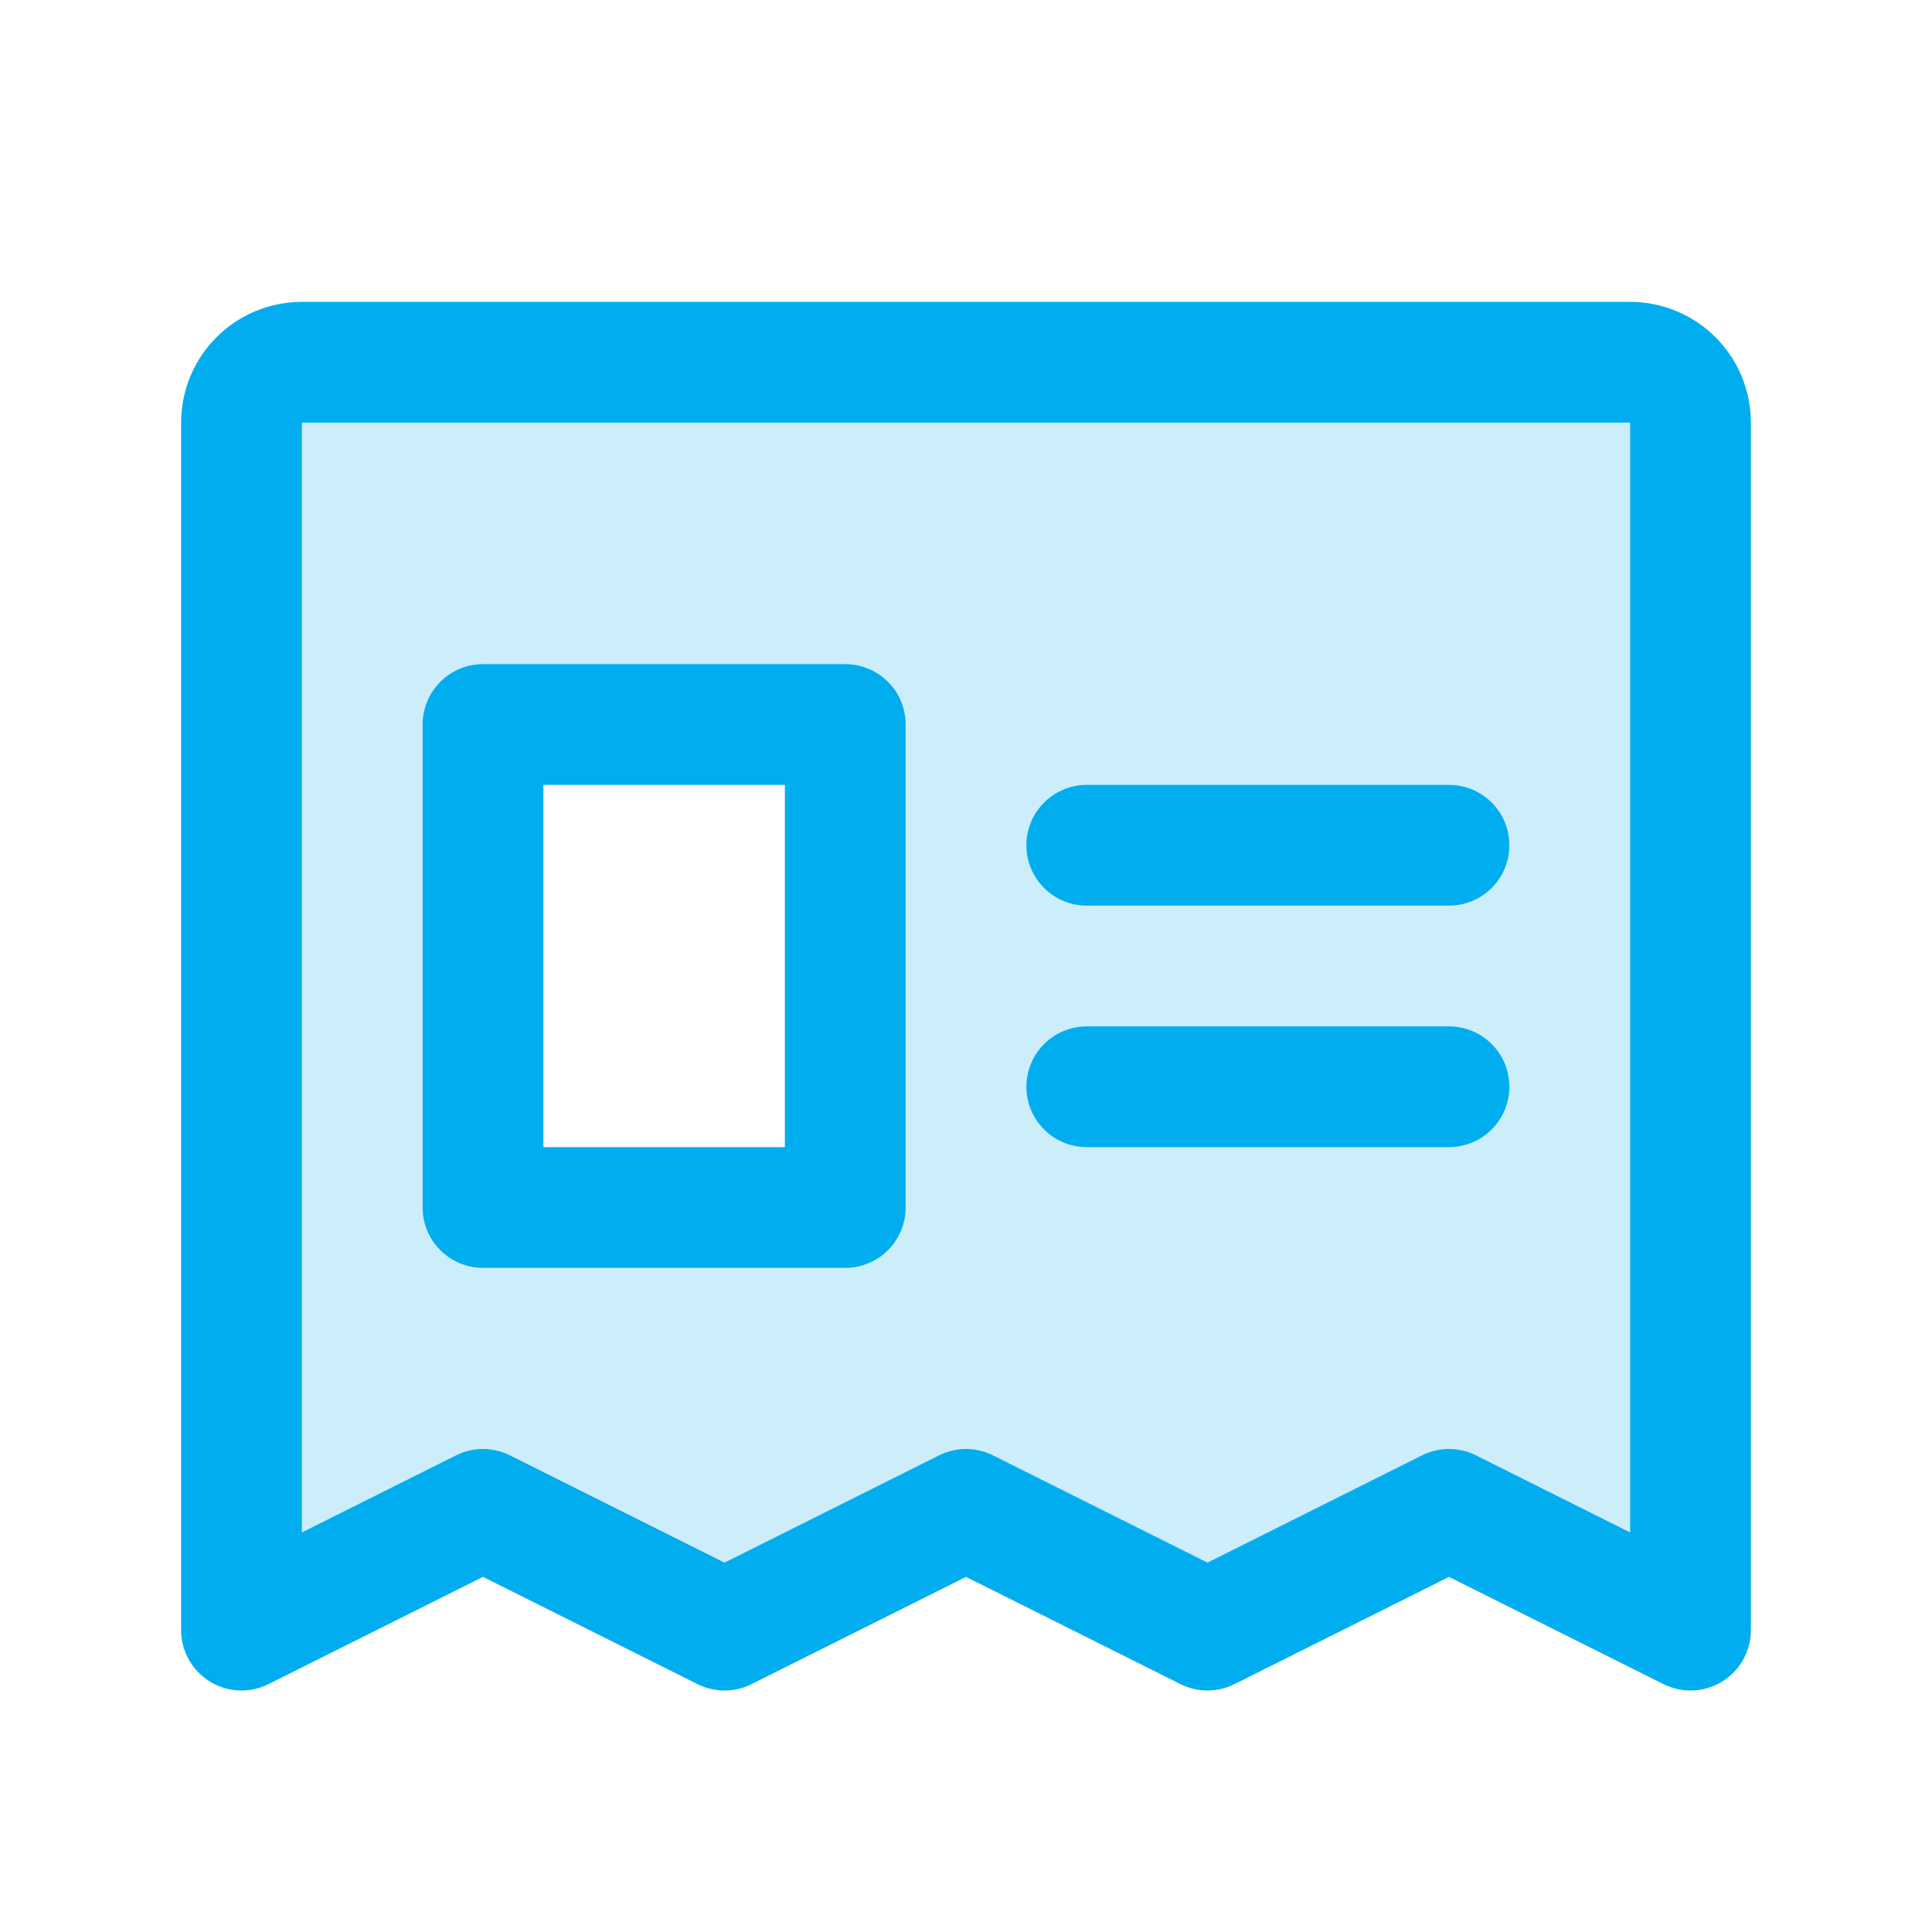 <svg width="32" height="32" viewBox="0 0 32 32" fill="none" xmlns="http://www.w3.org/2000/svg">
<g clip-path="url(#clip0_152_2613)">
<path opacity="0.2" d="M27 6H5C4.735 6 4.48 6.105 4.293 6.293C4.105 6.48 4 6.735 4 7V27L8 25L12 27L16 25L20 27L24 25L28 27V7C28 6.735 27.895 6.48 27.707 6.293C27.52 6.105 27.265 6 27 6ZM14 20H8V12H14V20Z" fill="#00AEEF"/>
<path d="M4 27V7C4 6.735 4.105 6.48 4.293 6.293C4.48 6.105 4.735 6 5 6H27C27.265 6 27.52 6.105 27.707 6.293C27.895 6.48 28 6.735 28 7V27L24 25L20 27L16 25L12 27L8 25L4 27Z" stroke="#00AEEF" stroke-width="2" stroke-linecap="round" stroke-linejoin="round"/>
<path d="M18 14H24" stroke="#00AEEF" stroke-width="2" stroke-linecap="round" stroke-linejoin="round"/>
<path d="M18 18H24" stroke="#00AEEF" stroke-width="2" stroke-linecap="round" stroke-linejoin="round"/>
<path d="M14 12H8V20H14V12Z" stroke="#00AEEF" stroke-width="2" stroke-linecap="round" stroke-linejoin="round"/>
</g>
<defs>
<clipPath id="clip0_152_2613">
<rect width="32" height="32" fill="white"/>
</clipPath>
</defs>
</svg>